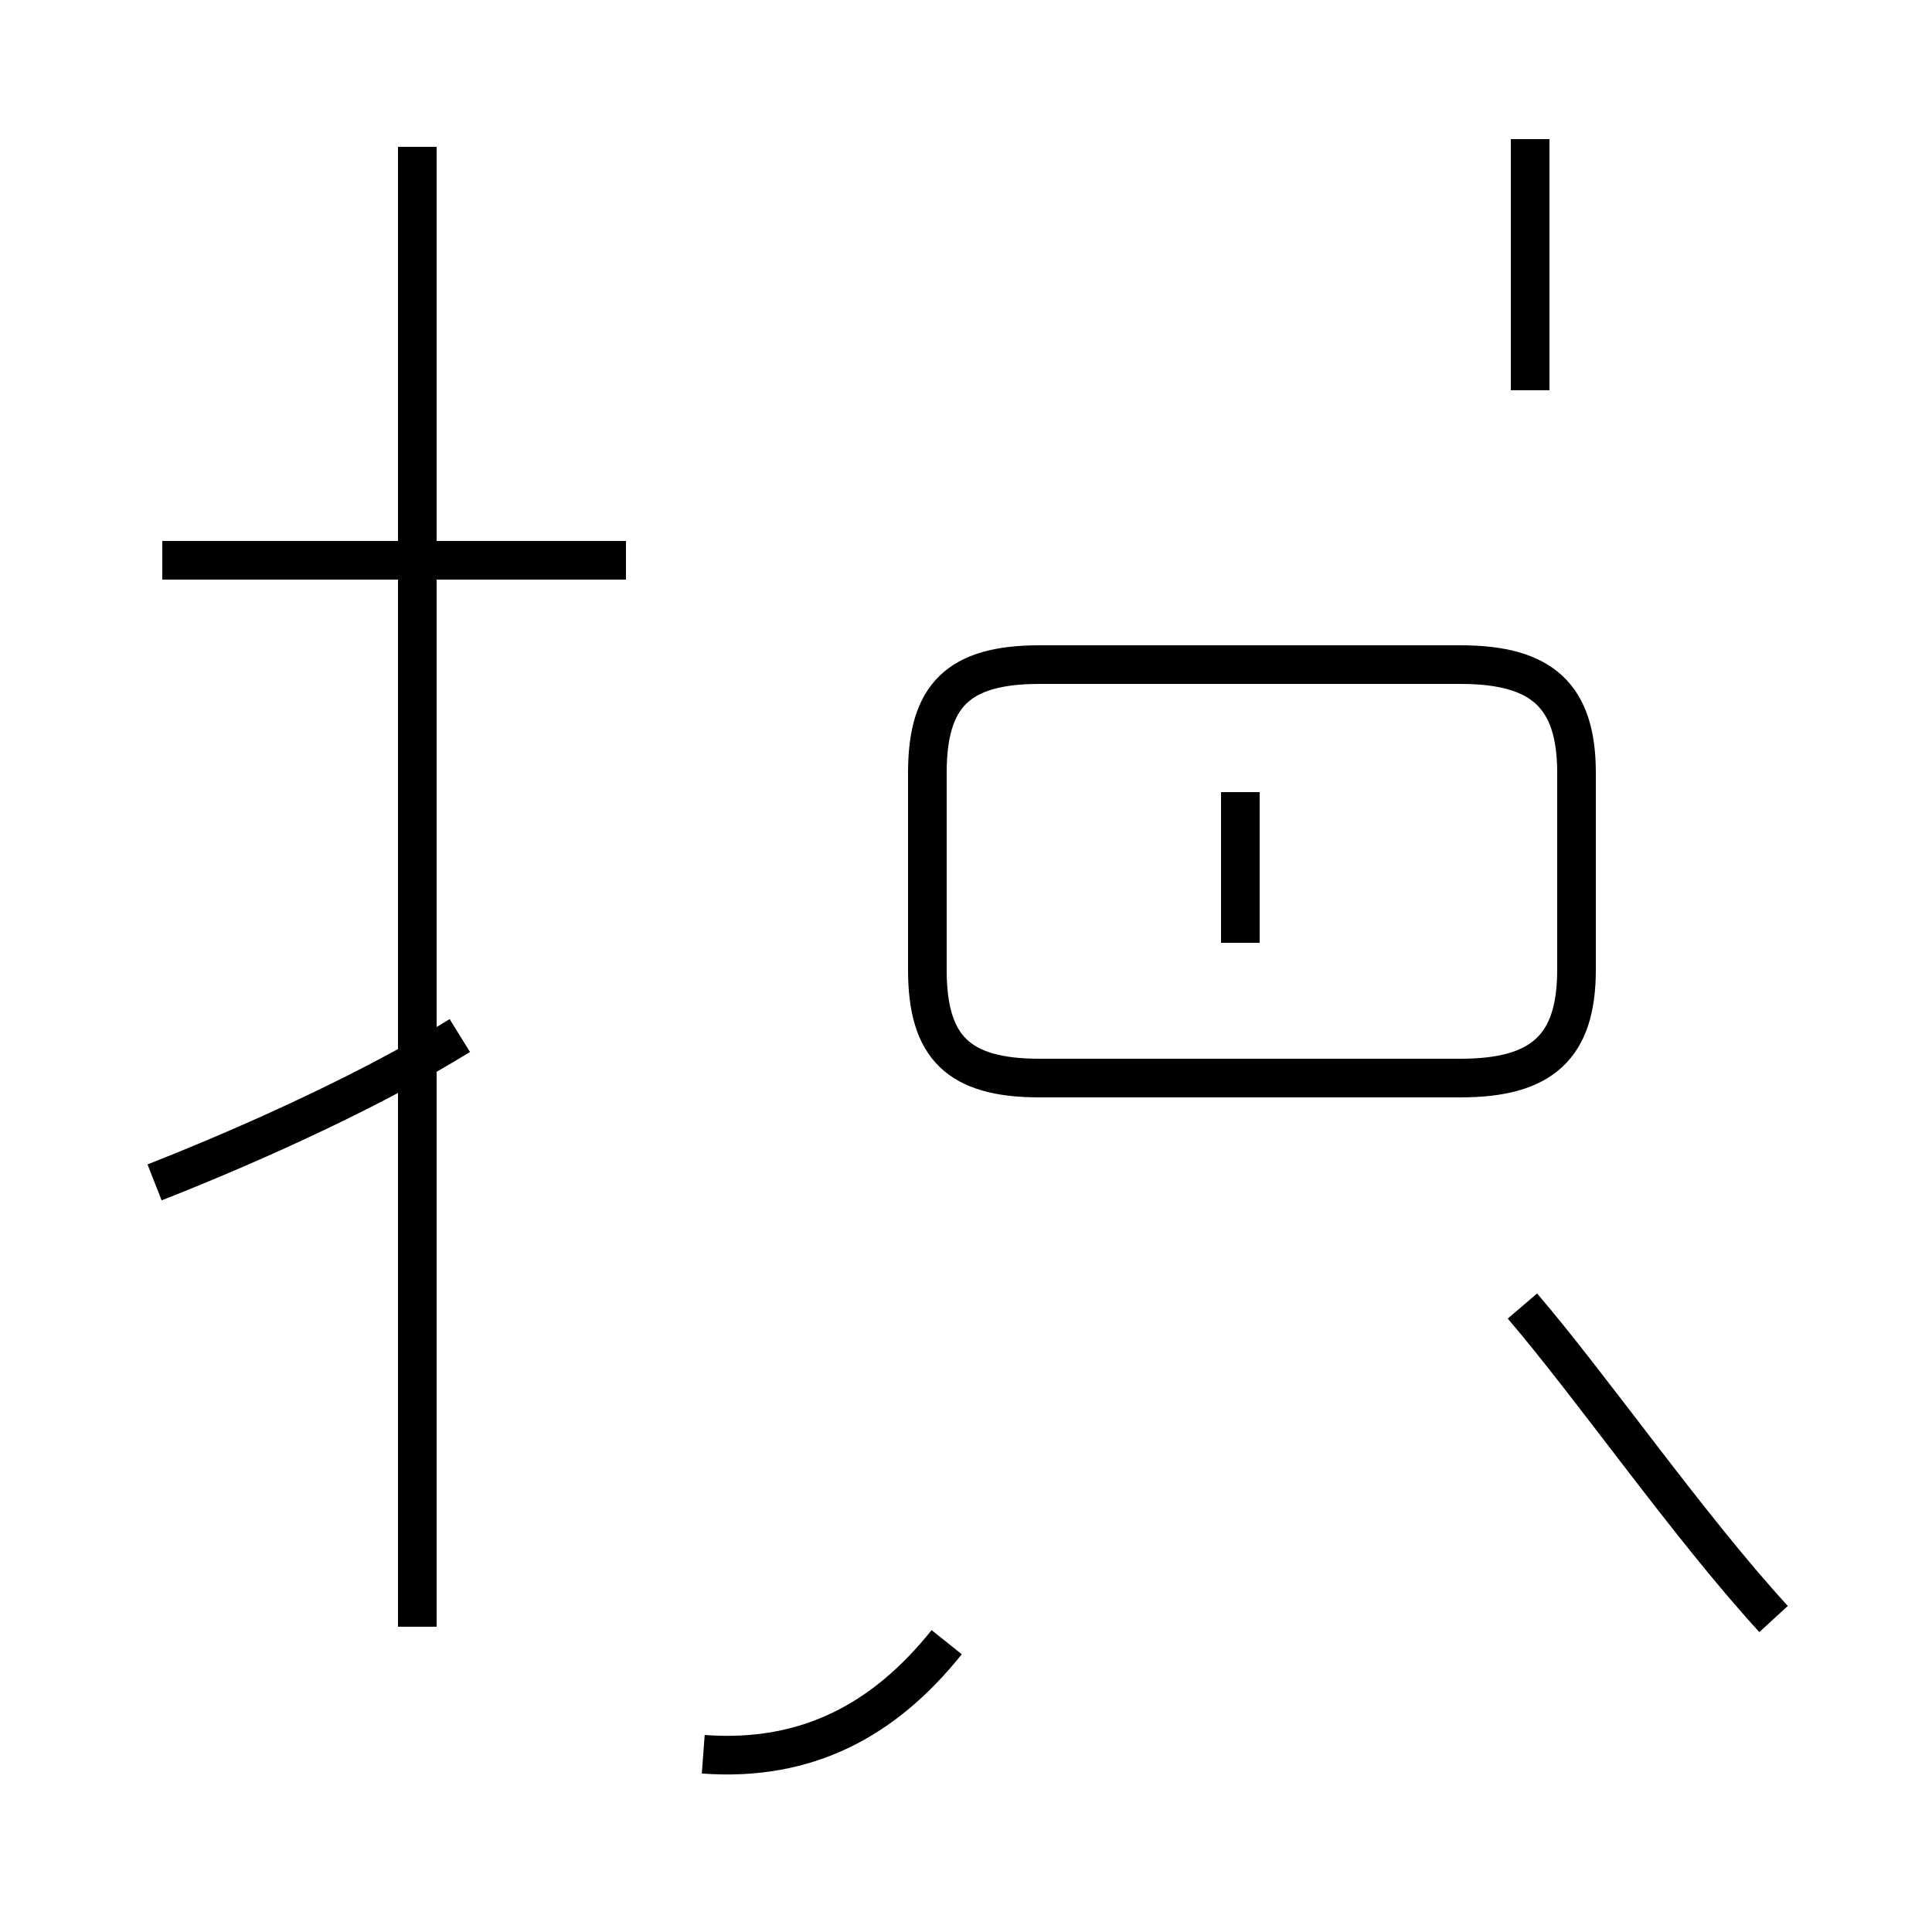 <?xml version='1.0' encoding='utf8'?>
<svg viewBox="0.0 -44.0 50.0 50.0" version="1.1" xmlns="http://www.w3.org/2000/svg">
<rect x="0.0" y="-44.0" width="50.0" height="50.0" fill="#808080" stroke="none"/>
<rect x="-1000" y="-1000" width="2000" height="2000" stroke="white" fill="white"/>
<g style="fill:none; stroke:#000000;  stroke-width:1">
<path d="M 4.0 13.4 C 6.8 14.5 9.8 15.9 11.9 17.2 M 16.2 29.5 L 4.2 29.5 M 10.8 40.2 L 10.8 1.9 M 18.2 -1.4 C 20.9 -1.6 22.9 -0.5 24.5 1.5 M 26.9 16.1 L 37.8 16.1 C 39.9 16.1 40.8 16.9 40.8 18.9 L 40.8 24.0 C 40.8 26.0 39.9 26.8 37.8 26.8 L 26.9 26.8 C 24.8 26.8 24.0 26.0 24.0 24.0 L 24.0 18.9 C 24.0 16.9 24.8 16.1 26.9 16.1 Z M 32.1 23.5 L 32.1 19.6 M 39.6 33.9 L 39.6 40.4 M 45.9 2.1 C 43.7 4.5 41.2 8.1 39.4 10.2 " transform="scale(1, -1)" />
</g>
</svg>